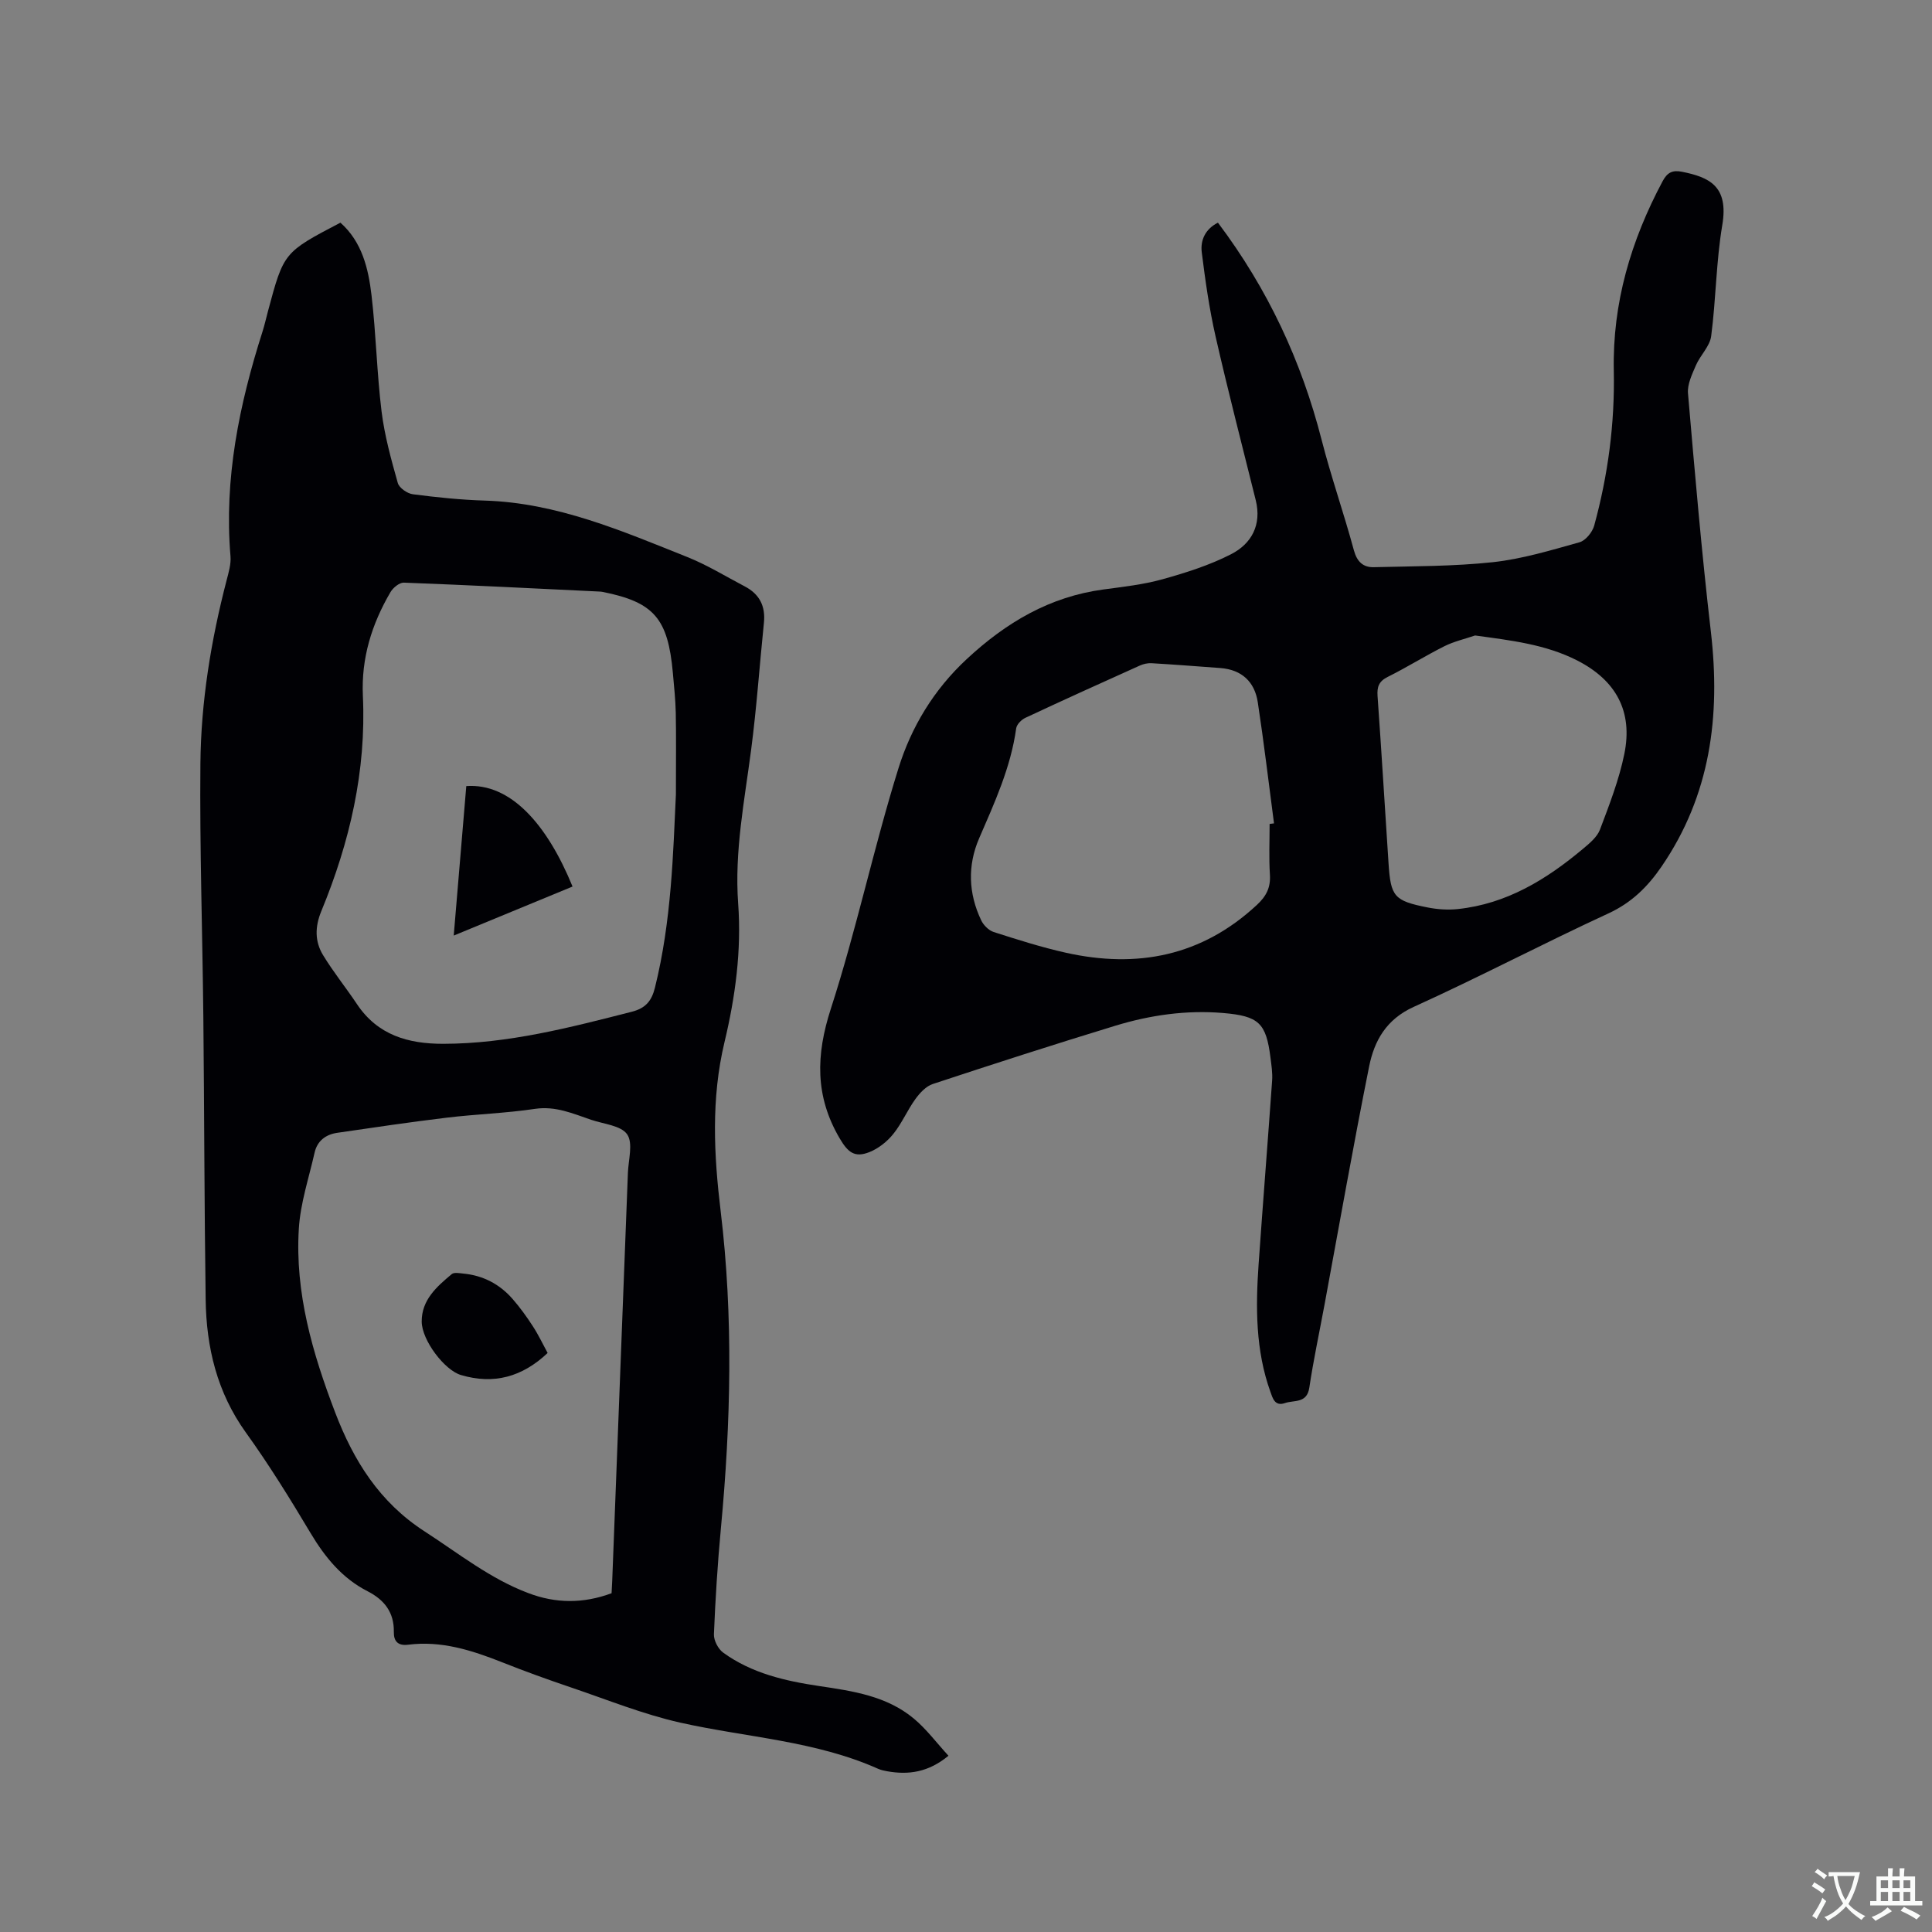 <svg enable-background="new 0 0 400 400" viewBox="0 0 400 400" xmlns="http://www.w3.org/2000/svg"><rect x="0" y="0" width="400" height="400" fill="#808080" stroke="none"/><g fill="#010105"><path d="m70.48 46.1c4.48 3.98 5.79 9.49 6.44 15.04.94 7.99 1.1 16.08 2.08 24.06.62 5 1.99 9.93 3.36 14.8.29 1.02 1.96 2.18 3.12 2.33 4.93.64 9.91 1.16 14.88 1.31 14.97.46 28.42 6.29 41.97 11.7 4.1 1.64 7.92 4 11.85 6.06 3.06 1.59 4.34 4.09 3.98 7.55-.9 8.74-1.5 17.53-2.64 26.24-1.38 10.6-3.48 21.11-2.69 31.89.71 9.72-.59 19.32-2.83 28.68-2.8 11.71-2.2 23.37-.79 35.04 2.64 21.91 2.1 43.77.04 65.66-.68 7.28-1.14 14.59-1.44 21.89-.05 1.27.87 3.05 1.92 3.81 5.9 4.28 12.83 5.87 19.89 6.92 6.95 1.03 13.95 2.05 19.56 6.72 2.63 2.19 4.72 5.02 7.19 7.71-4.15 3.43-8.26 4-12.7 3.21-.62-.11-1.26-.25-1.84-.5-13.06-5.83-27.31-6.5-41-9.57-7.69-1.73-15.1-4.74-22.6-7.28-4.81-1.63-9.59-3.35-14.31-5.23-6.26-2.48-12.57-4.49-19.42-3.62-2.1.27-3-.72-2.96-2.64.07-4.06-1.96-6.65-5.44-8.43-5.26-2.69-8.8-7.02-11.8-12.04-4.23-7.09-8.59-14.14-13.41-20.84-5.96-8.3-8.17-17.6-8.31-27.5-.28-19.5-.28-39-.48-58.5-.18-17.49-.77-34.98-.61-52.46.12-12.84 2.19-25.52 5.43-37.98.42-1.63.94-3.35.8-4.98-1.35-16.02 1.8-31.37 6.63-46.5.45-1.41.76-2.86 1.15-4.29 3.25-12.12 3.25-12.12 14.98-18.26zm69.46 118.37c0-7.16.07-12.03-.03-16.91-.06-2.75-.36-5.5-.6-8.24-1.01-11.28-3.91-14.63-14.47-16.76-.21-.04-.42-.07-.63-.08-13.53-.65-27.06-1.34-40.6-1.85-.92-.03-2.23 1.05-2.77 1.97-3.87 6.61-6.07 13.67-5.71 21.47.72 15.53-2.72 30.31-8.6 44.56-1.34 3.24-1.37 6.27.35 9.11 2.13 3.51 4.74 6.73 7.03 10.16 4.29 6.42 10.6 8.22 17.87 8.21 13.39-.02 26.19-3.36 39.03-6.64 2.86-.73 4.11-2.24 4.79-4.99 3.46-13.9 3.77-28.1 4.34-40.01zm-13.32 165.39c.05-1.02.1-1.75.13-2.49 1.09-28.17 2.18-56.34 3.25-84.51.1-2.73 1.11-6.17-.15-8-1.27-1.84-4.84-2.13-7.43-3.01-3.78-1.28-7.38-2.91-11.67-2.27-6.07.91-12.24 1.09-18.33 1.83-7.55.91-15.09 2.03-22.62 3.13-2.37.35-4.12 1.67-4.67 4.11-1.18 5.24-2.94 10.45-3.26 15.75-.82 13.25 2.84 25.79 7.52 38.03 3.8 9.96 9.17 18.59 18.52 24.63 7.02 4.54 13.56 9.8 21.49 12.78 5.65 2.15 11.34 2.2 17.22.02z"/><path d="m252.16 46.1c10.33 13.72 17.29 28.66 21.47 44.98 1.97 7.69 4.61 15.2 6.68 22.86.65 2.39 1.95 3.55 4.13 3.49 8.23-.21 16.51-.16 24.68-1.04 6.05-.66 12-2.47 17.9-4.12 1.26-.35 2.66-2.08 3.04-3.44 2.87-10.48 4.28-21.18 4.06-32.06-.29-14.04 3.55-26.96 10.1-39.24.97-1.82 2.04-2.36 4.01-1.97 5.6 1.12 9.72 2.93 8.35 11.04-1.28 7.58-1.3 15.36-2.3 23-.28 2.11-2.26 3.95-3.16 6.04-.79 1.84-1.8 3.92-1.64 5.8 1.42 16.47 2.83 32.95 4.74 49.38 2.02 17.43-.08 33.8-10.22 48.6-2.86 4.17-6.18 7.46-10.95 9.67-13.55 6.25-26.78 13.22-40.37 19.38-5.66 2.57-8.14 6.99-9.21 12.3-3.29 16.4-6.19 32.89-9.24 49.34-1.06 5.73-2.29 11.43-3.15 17.19-.5 3.32-3.14 2.53-5.04 3.19-2.11.73-2.54-1.01-3.02-2.34-3.08-8.58-3.06-17.47-2.44-26.39.89-12.68 1.9-25.35 2.8-38.03.11-1.57-.14-3.17-.34-4.75-.9-7.19-2.41-8.62-9.82-9.25-7.6-.64-15.06.43-22.29 2.63-12.65 3.86-25.24 7.92-37.8 12.07-1.41.46-2.69 1.85-3.61 3.12-1.67 2.31-2.8 5.03-4.58 7.23-1.26 1.57-3.05 2.99-4.91 3.74-3.11 1.25-4.5.03-6.19-2.84-5.12-8.72-4.93-17.25-1.82-26.84 5.31-16.4 8.87-33.36 14.01-49.82 2.66-8.52 7.3-16.23 14.12-22.56 8.15-7.58 17.18-12.93 28.33-14.42 4.09-.55 8.25-1.01 12.2-2.11 4.84-1.35 9.74-2.9 14.19-5.18 4.25-2.17 6.38-6.08 5.12-11.18-2.8-11.28-5.73-22.54-8.31-33.88-1.31-5.74-2.14-11.61-2.87-17.46-.3-2.48.7-4.79 3.35-6.13zm10.7 124.49c.3-.04.6-.08.91-.12-1.1-8.36-2.09-16.74-3.36-25.08-.65-4.24-3.32-6.74-7.74-7.08-4.75-.35-9.49-.72-14.25-1-.81-.05-1.7.16-2.44.49-7.92 3.56-15.83 7.14-23.69 10.82-.82.38-1.79 1.37-1.9 2.18-1.12 8.1-4.48 15.39-7.68 22.79-2.42 5.61-2.21 11.39.43 16.94.48 1.01 1.55 2.1 2.58 2.43 4.93 1.58 9.89 3.16 14.94 4.29 14.79 3.3 28.15.71 39.56-9.89 1.98-1.84 2.87-3.62 2.7-6.29-.22-3.47-.06-6.98-.06-10.48zm42.54-39.02c-2.12.72-4.36 1.23-6.35 2.22-3.97 1.99-7.75 4.37-11.73 6.35-1.85.92-2.25 2.07-2.11 4 .82 11.52 1.51 23.06 2.27 34.58.45 6.92 1.15 7.78 8.05 9.15 2.05.41 4.23.56 6.3.34 10.1-1.07 18.34-6.12 25.91-12.47 1.36-1.14 2.93-2.43 3.52-3.99 1.94-5.13 3.95-10.31 5.04-15.65 1.8-8.8-1.7-15.23-9.74-19.35-6.57-3.35-13.72-4.16-21.16-5.18z"/><path d="m96.54 162.75c9.12-.66 16.69 7.82 22 20.8-7.97 3.29-15.93 6.58-24.6 10.15.9-10.76 1.75-20.88 2.6-30.95z"/><path d="m113.38 280.12c-5.26 4.97-11.15 6.59-17.96 4.56-3.39-1.01-8.08-7.18-8.11-11.05-.03-4.5 3.11-7.24 6.22-9.84.49-.41 1.6-.19 2.4-.11 4.09.39 7.51 2.18 10.19 5.25 1.53 1.75 2.91 3.66 4.17 5.61 1.16 1.76 2.05 3.67 3.09 5.58z"/></g><path d="m377.9 391.2c-.2.3-.4.5-.6.8-.7-.6-1.4-1-2.2-1.5.2-.3.4-.5.5-.8.6.4 1.4.8 2.3 1.5zm-1.8 6.1c-.2-.2-.5-.4-.9-.6.4-.6.8-1.2 1.2-1.9s.7-1.3.9-1.9c.3.3.5.5.8.7-.7 1.3-1.4 2.6-2 3.7zm2.2-9c-.3.3-.5.5-.6.8-.6-.6-1.3-1.1-2-1.5.3-.3.5-.5.6-.7.6.5 1.3.9 2 1.4zm.3.2v-.9h2 4.5c-.3 1.3-.6 2.5-1 3.6s-.9 2.1-1.4 3c.4.5 1 1 1.6 1.4s1.2.8 1.9 1.1c-.3.2-.5.4-.8.8-.4-.3-1-.7-1.6-1.2s-1.2-1.1-1.6-1.6c-.5.6-1.1 1.1-1.7 1.6s-1.4.9-2.1 1.4c-.1-.3-.3-.5-.7-.8.6-.2 1.2-.5 1.9-1s1.4-1.1 2-1.8c-.5-.8-.9-1.6-1.2-2.5s-.6-2-.8-3.2c-.4.1-.7.1-1 .1zm2.5 2.7c.3 1 .7 1.7 1 2.2.3-.5.6-1.1 1-2s.6-1.9.9-3h-3.2-.4c.1.9.3 1.8.7 2.8z" fill="#fafbfa"/><path d="m396.5 388.5v1.5 3.6h1.5v.9c-.4 0-1 0-1.7 0h-7.9c-.5 0-.9 0-1.2 0v-.9h1.3v-3.5c0-.7 0-1.2 0-1.6h2.4c0-.8 0-1.4 0-1.7h1c0 .3-.1.8-.1 1.7h1.5c0-.8 0-1.4 0-1.7h1c0 .3-.1.9-.1 1.7zm-8.2 9.2c-.2-.3-.5-.5-.8-.8.8-.3 1.4-.6 1.9-.9s1-.7 1.4-1.1c.3.3.6.5.9.8-1.6 1-2.8 1.6-3.4 2zm2.6-6.8v-1.6h-1.5v1.6zm0 2.7v-1.9h-1.5v1.9zm2.4-2.7v-1.6h-1.5v1.6zm0 2.7v-1.9h-1.5v1.9zm.2 2 .7-.8c.4.2.9.5 1.6.8s1.3.7 1.8 1c-.3.3-.5.5-.8.8-.4-.3-1.5-1-3.3-1.8zm2-4.7v-1.6h-1.4v1.6zm0 2.7v-1.9h-1.4v1.9z" fill="#fafbfa"/></svg>